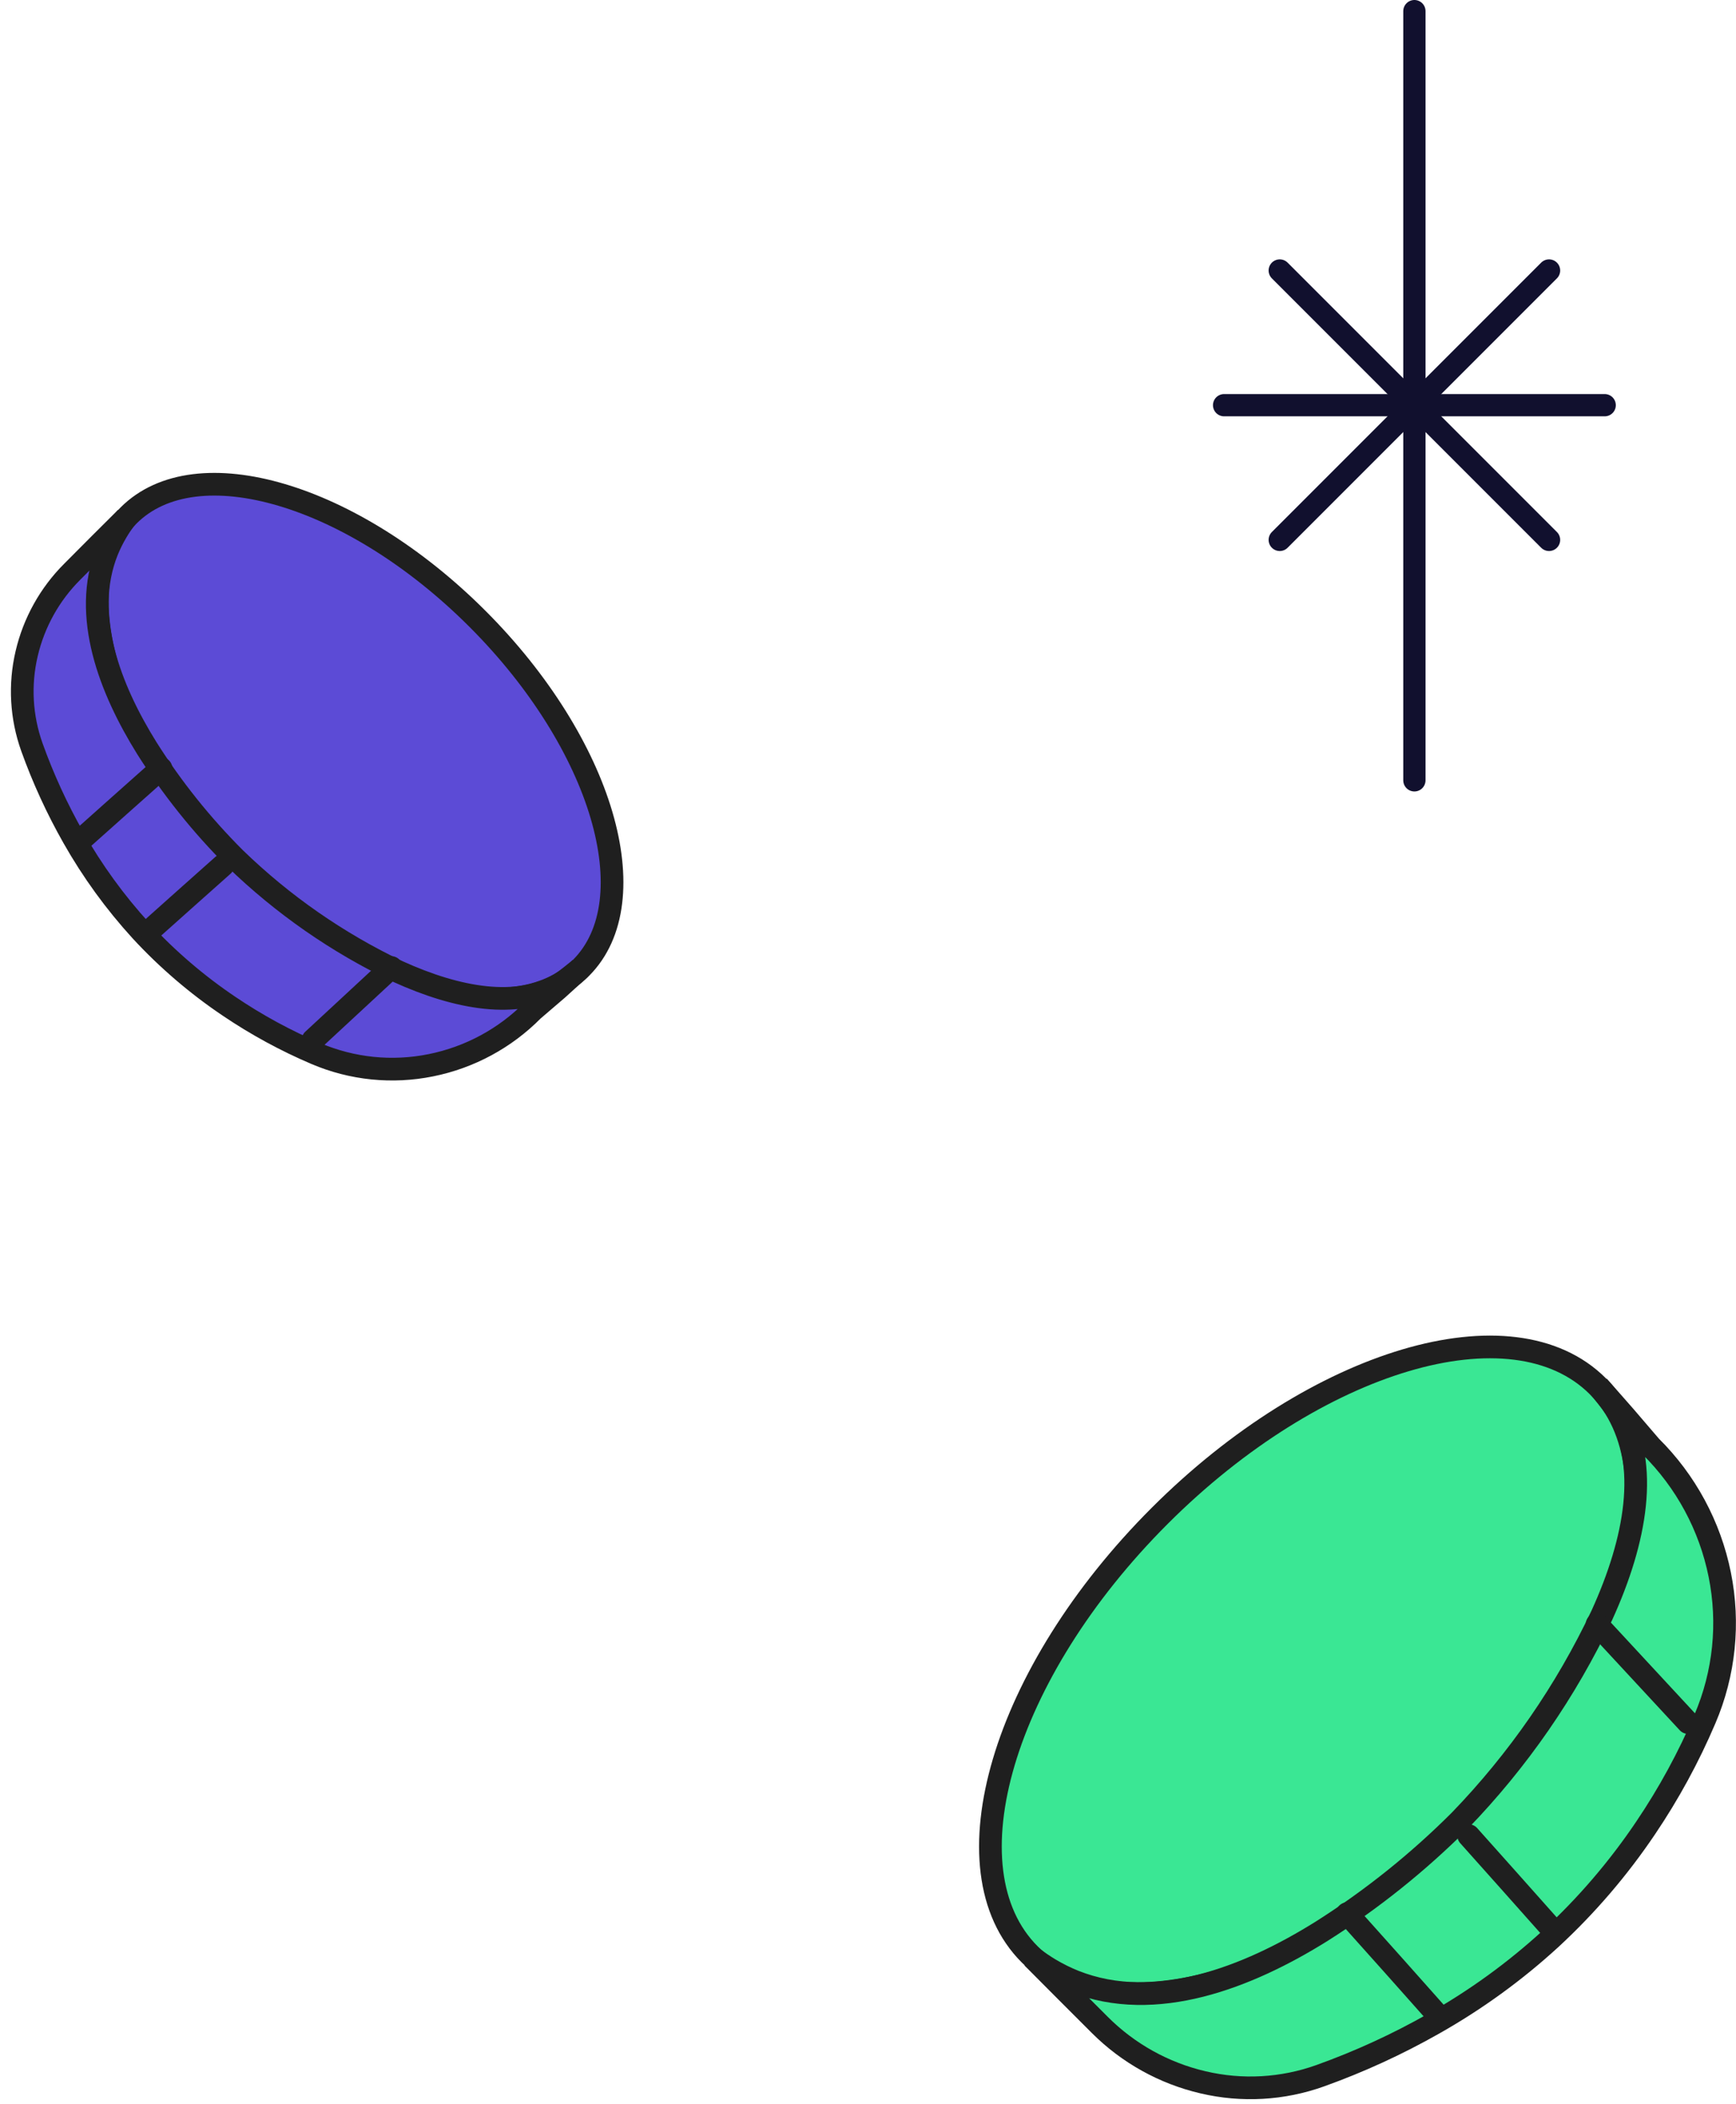 <svg width="156" height="189" viewBox="0 0 156 189" fill="none" xmlns="http://www.w3.org/2000/svg">
<path d="M52.205 86.954C49.156 90.002 44.117 90.487 38.446 88.805C32.774 87.122 26.458 83.281 20.846 77.669C15.233 72.056 11.383 65.79 9.7 60.069C8.017 54.347 8.502 49.358 11.551 46.31C14.6 43.261 19.628 42.776 25.31 44.459C30.992 46.141 37.297 49.982 42.91 55.595C48.522 61.207 52.373 67.532 54.046 73.204C55.719 78.876 55.243 83.915 52.205 86.954Z" fill="#5C4BD6" stroke="#1F1F1F" stroke-width="2.038" stroke-miterlimit="10" stroke-linecap="round"/>
<path d="M47.888 90.746C45.394 93.272 42.202 94.995 38.722 95.695C35.251 96.4 31.647 96.034 28.388 94.645C25.658 93.482 23.046 92.06 20.588 90.399C17.694 88.451 15.036 86.172 12.669 83.609C10.335 81.054 8.296 78.245 6.591 75.234C5.121 72.644 3.875 69.931 2.869 67.127C1.904 64.43 1.738 61.512 2.394 58.723C3.045 55.929 4.469 53.374 6.502 51.349L8.907 48.934L11.323 46.528C11.015 46.922 10.734 47.335 10.481 47.766C10.146 48.33 9.855 48.919 9.61 49.528C7.324 55.318 9.897 61.911 13.194 67.207C15.456 70.791 18.112 74.111 21.112 77.105C25.403 81.268 30.345 84.702 35.743 87.271C41.137 89.726 46.512 90.676 50.333 88.39C50.677 88.168 51.007 87.927 51.323 87.667C51.669 87.4 51.986 87.132 52.135 87.004L50.096 88.855L47.888 90.746Z" fill="#5C4BD6" stroke="#1F1F1F" stroke-width="2.038" stroke-miterlimit="10" stroke-linecap="round"/>
<path d="M6.948 75.739L10.71 72.383L14.471 69.038" stroke="#1F1F1F" stroke-width="2.038" stroke-miterlimit="10" stroke-linecap="round"/>
<path d="M13.568 83.499L16.805 80.609L20.042 77.728" stroke="#1F1F1F" stroke-width="2.038" stroke-miterlimit="10" stroke-linecap="round"/>
<path d="M35.157 86.914L31.643 90.171L28.129 93.427" stroke="#1F1F1F" stroke-width="2.038" stroke-miterlimit="10" stroke-linecap="round"/>
<path d="M143.578 124.527C147.394 128.343 148.003 134.67 145.89 141.793C143.777 148.915 138.979 156.858 131.906 163.906C124.833 170.954 116.99 175.777 109.805 177.89C102.62 180.003 96.356 179.394 92.527 175.565C88.699 171.737 88.09 165.422 90.203 158.287C92.316 151.153 97.151 143.235 104.199 136.187C111.247 129.139 119.177 124.316 126.3 122.203C133.422 120.089 139.749 120.699 143.578 124.527Z" fill="#3AE794" stroke="#1F1F1F" stroke-width="2.038" stroke-miterlimit="10" stroke-linecap="round"/>
<path d="M148.324 129.932C151.495 133.07 153.658 137.081 154.539 141.454C155.421 145.811 154.957 150.332 153.209 154.419C151.749 157.847 149.963 161.127 147.877 164.214C145.43 167.848 142.568 171.186 139.35 174.158C136.146 177.094 132.618 179.654 128.834 181.79C125.58 183.637 122.174 185.201 118.653 186.464C115.268 187.681 111.601 187.888 108.1 187.061C104.594 186.242 101.387 184.459 98.84 181.915L95.807 178.882L92.786 175.849C93.285 176.229 93.803 176.581 94.34 176.905C95.048 177.326 95.788 177.692 96.552 177.999C103.824 180.87 112.103 177.651 118.753 173.499C123.25 170.652 127.418 167.318 131.183 163.555C136.418 158.141 140.73 151.905 143.949 145.096C147.031 138.334 148.225 131.572 145.353 126.774C145.072 126.345 144.769 125.93 144.446 125.531C144.11 125.096 143.775 124.698 143.626 124.524L146 127.222L148.324 129.932Z" fill="#3AE794" stroke="#1F1F1F" stroke-width="2.038" stroke-miterlimit="10" stroke-linecap="round"/>
<path d="M129.48 181.344L125.278 176.62L121.064 171.909" stroke="#1F1F1F" stroke-width="2.038" stroke-miterlimit="10" stroke-linecap="round"/>
<path d="M139.225 173.03L135.608 168.965L131.979 164.9" stroke="#1F1F1F" stroke-width="2.038" stroke-miterlimit="10" stroke-linecap="round"/>
<path d="M143.515 145.919L147.604 150.332L151.694 154.744" stroke="#1F1F1F" stroke-width="2.038" stroke-miterlimit="10" stroke-linecap="round"/>
<path d="M139.2 48.5L115 24.3" stroke="#11102E" stroke-width="2" stroke-miterlimit="10" stroke-linecap="round" stroke-linejoin="round"/>
<path d="M144.2 36.4H110" stroke="#11102E" stroke-width="2" stroke-miterlimit="10" stroke-linecap="round" stroke-linejoin="round"/>
<path d="M139.2 24.3L115 48.5" stroke="#11102E" stroke-width="2" stroke-miterlimit="10" stroke-linecap="round" stroke-linejoin="round"/>
<path d="M127.1 1V70.1" stroke="#11102E" stroke-width="2" stroke-miterlimit="10" stroke-linecap="round" stroke-linejoin="round"/>
</svg>
